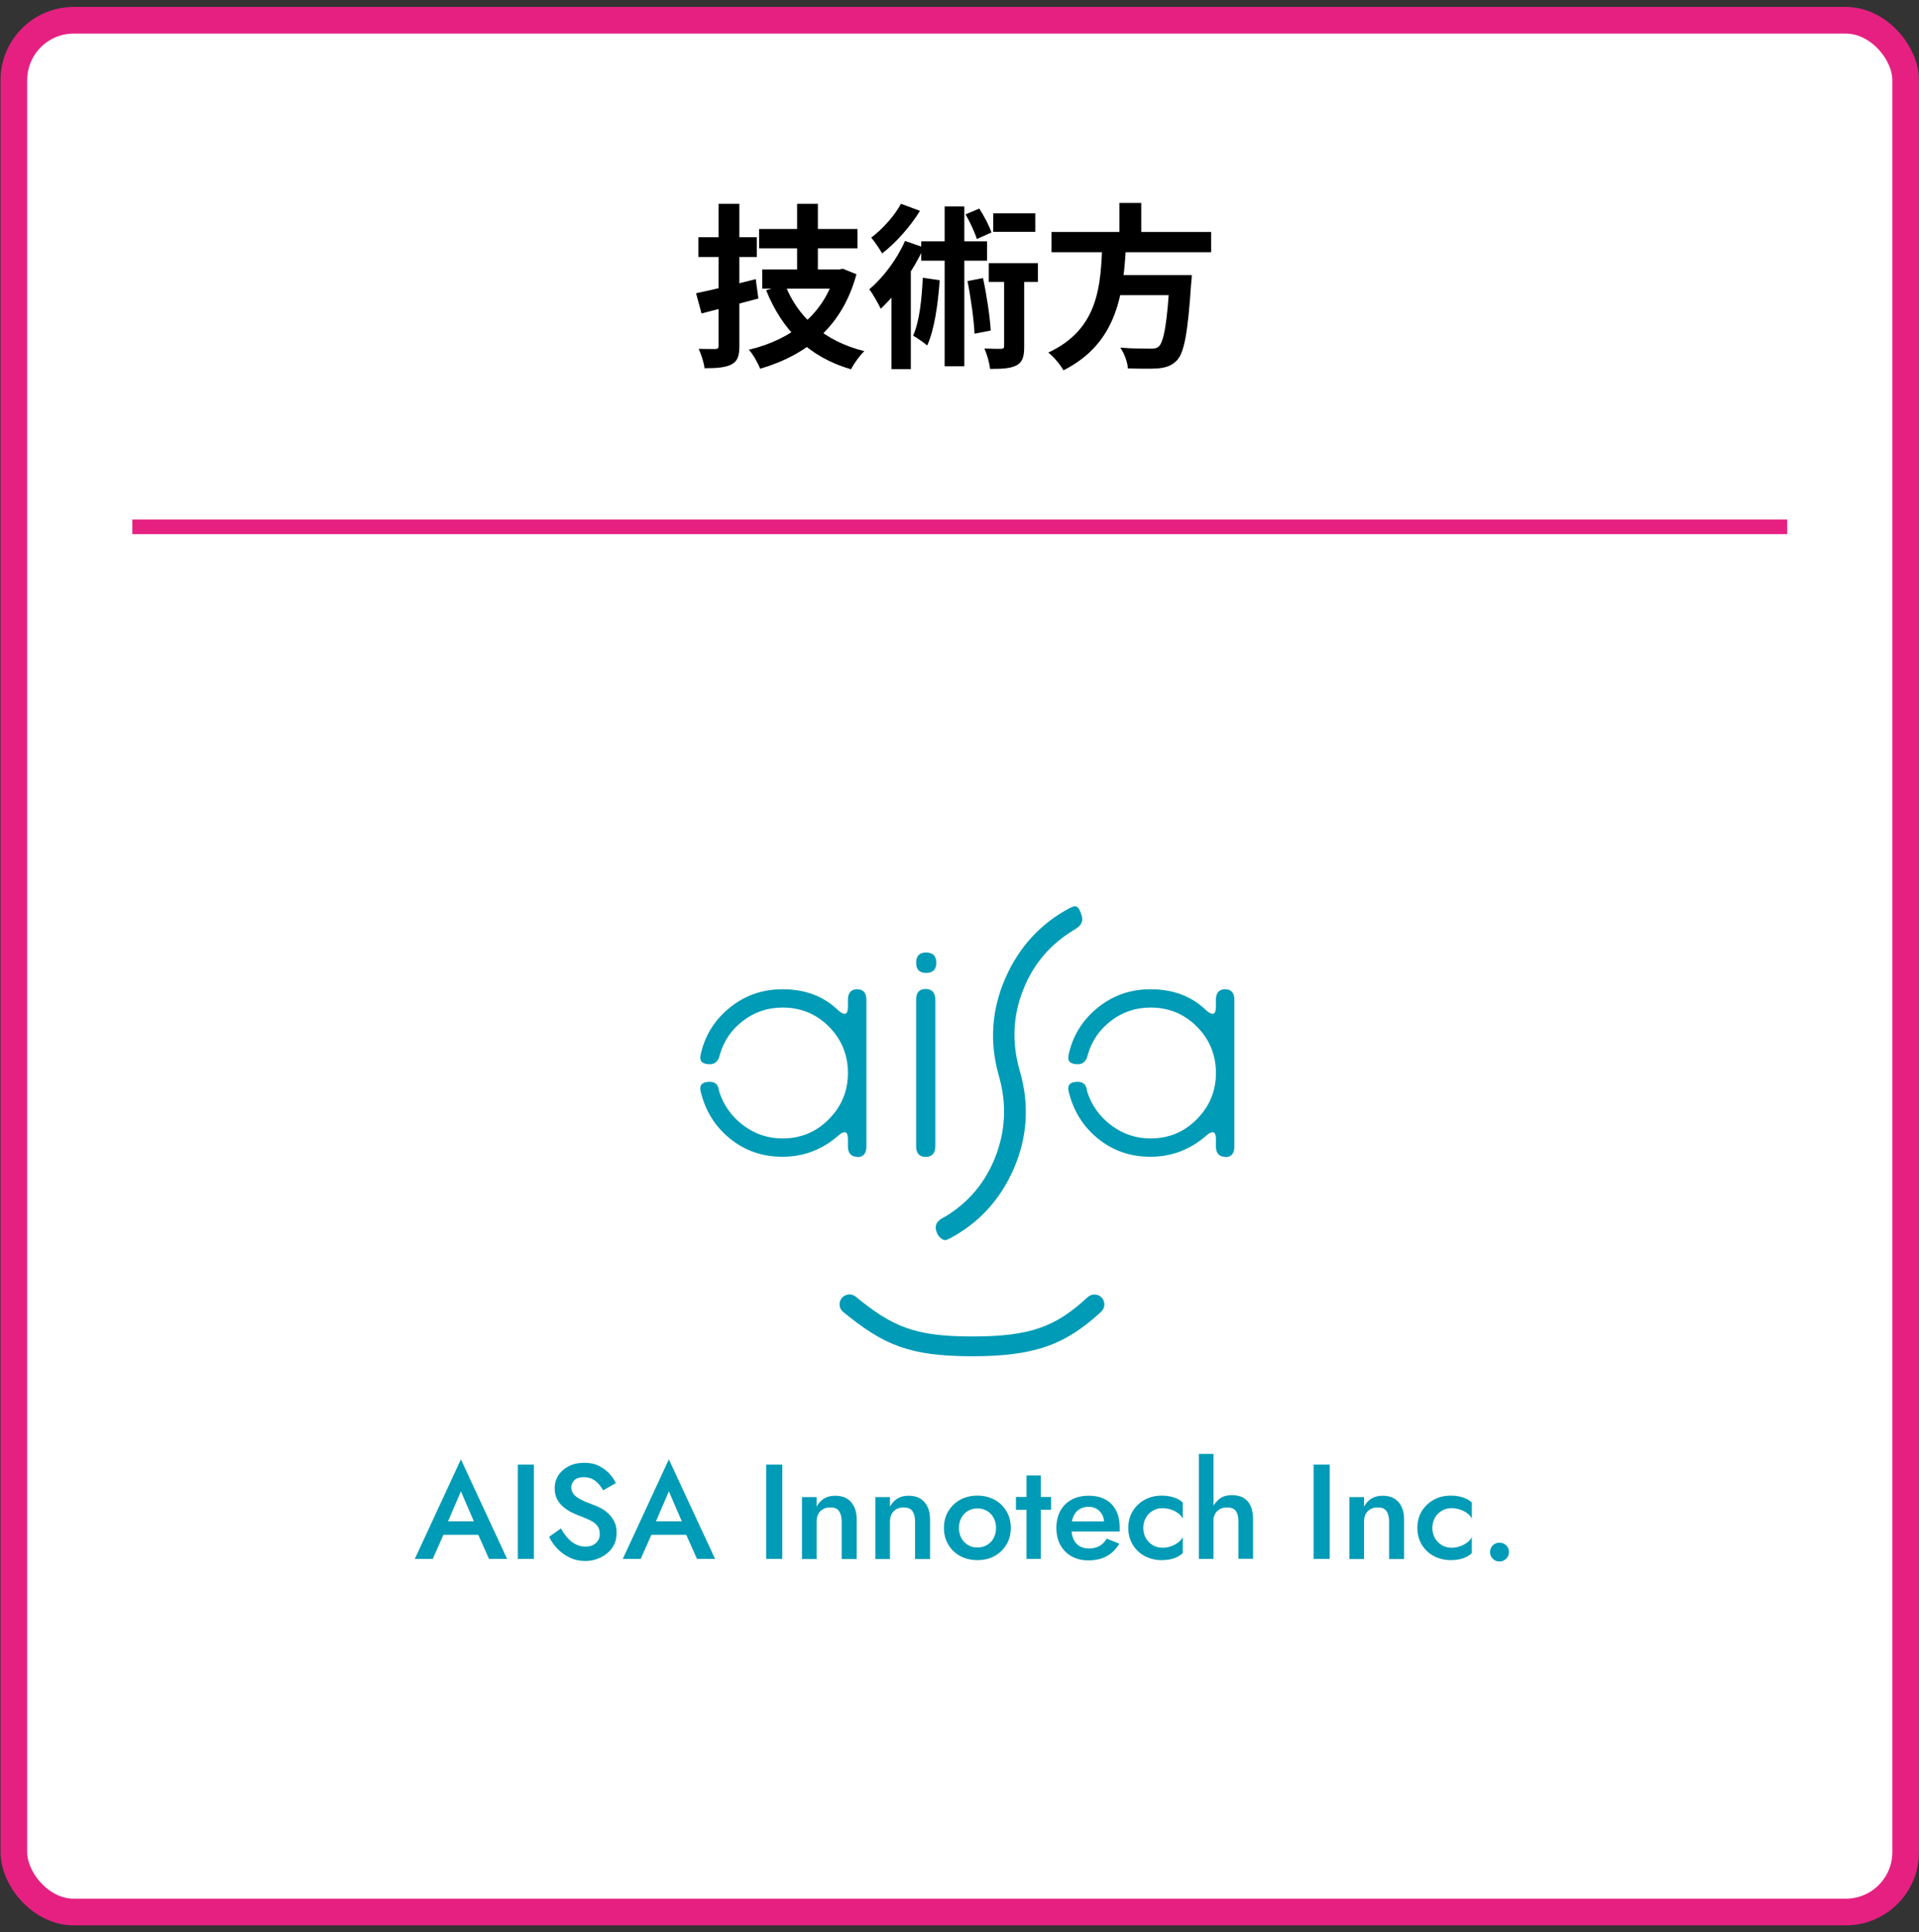<svg width="144" height="145" viewBox="0 0 144 145" fill="none" xmlns="http://www.w3.org/2000/svg">
<rect x="0" y="0" width="144" height="145" fill="#333333" stroke="none"/>
<rect x="1.039" y="1.52" width="141.961" height="141.961" rx="4.495" fill="white" stroke="#E52081" stroke-width="2"/>
<path d="M56.961 17.183V18.636H64.345V17.183H56.961ZM57.199 20.221V21.661H62.839V20.221H57.199ZM59.814 15.294V21H61.373V15.294H59.814ZM58.916 21.37L57.489 21.78C58.691 24.752 60.686 26.786 63.856 27.711C64.068 27.301 64.517 26.667 64.86 26.35C61.875 25.611 59.867 23.814 58.916 21.37ZM62.681 20.221V20.472C61.875 23.55 59.392 25.492 56.195 26.245C56.499 26.575 56.882 27.248 57.04 27.671C60.554 26.641 63.209 24.501 64.266 20.578L63.249 20.168L62.971 20.221H62.681ZM52.232 22.004L52.642 23.523C53.87 23.206 55.442 22.797 56.908 22.401L56.71 20.948C55.099 21.357 53.395 21.767 52.232 22.004ZM52.404 17.804V19.283H56.789V17.804H52.404ZM53.923 15.294V25.941C53.923 26.126 53.857 26.192 53.672 26.192C53.5 26.192 52.946 26.192 52.43 26.179C52.615 26.588 52.827 27.222 52.866 27.632C53.817 27.632 54.451 27.579 54.901 27.341C55.35 27.103 55.482 26.707 55.482 25.954V15.294H53.923ZM69.246 20.842C69.166 22.467 68.995 24.131 68.519 25.188C68.823 25.36 69.351 25.729 69.576 25.928C70.118 24.726 70.382 22.863 70.514 21.027L69.246 20.842ZM69.127 18.108V19.561H74.067V18.108H69.127ZM70.884 15.492V27.486H72.363V15.492H70.884ZM72.601 21.093C72.852 22.348 73.076 23.973 73.129 25.043L74.344 24.805C74.278 23.722 74.041 22.137 73.763 20.868L72.601 21.093ZM74.529 16.007V17.394H77.686V16.007H74.529ZM74.199 19.746V21.159H77.885V19.746H74.199ZM72.456 16.087C72.786 16.668 73.156 17.447 73.301 17.936L74.397 17.447C74.239 16.959 73.843 16.206 73.486 15.651L72.456 16.087ZM75.348 20.142V25.967C75.348 26.126 75.296 26.165 75.124 26.179C74.952 26.179 74.397 26.179 73.869 26.152C74.067 26.601 74.252 27.248 74.292 27.684C75.177 27.684 75.811 27.658 76.273 27.42C76.749 27.169 76.854 26.733 76.854 25.994V20.142H75.348ZM67.608 15.294C67.159 16.14 66.234 17.196 65.375 17.83C65.626 18.121 66.01 18.689 66.194 19.019C67.225 18.227 68.334 16.972 69.034 15.822L67.608 15.294ZM66.894 20.961V27.698H68.347V19.785L68.136 19.719L66.894 20.961ZM67.912 18.081C67.304 19.468 66.274 20.829 65.23 21.714C65.507 22.057 65.93 22.837 66.089 23.167C67.304 22.044 68.559 20.261 69.325 18.57L67.912 18.081ZM78.902 17.408V18.927H90.882V17.408H78.902ZM83.314 20.644V22.15H88.373V20.644H83.314ZM87.791 20.644L87.778 20.895C87.593 24.157 87.342 25.663 86.946 26.007C86.774 26.152 86.59 26.165 86.299 26.165C85.916 26.165 84.978 26.165 84.067 26.086C84.37 26.522 84.608 27.183 84.635 27.645C85.519 27.671 86.405 27.684 86.906 27.645C87.514 27.579 87.937 27.447 88.333 27.024C88.862 26.443 89.139 24.95 89.377 21.331C89.416 21.119 89.43 20.644 89.43 20.644H87.791ZM82.719 18.306C82.587 21.318 82.508 24.673 78.664 26.456C79.087 26.786 79.562 27.367 79.8 27.79C83.948 25.703 84.304 21.846 84.502 18.306H82.719ZM84.001 15.228V18.002H85.638V15.228H84.001Z" fill="black"/>
<g clip-path="url(#clip0_190_2770)">
<path d="M33.47 114.511L33.451 114.77L32.474 116.983H31.127L34.586 109.512L38.053 116.983H36.698L35.738 114.834L35.72 114.539L34.586 111.91L33.47 114.511ZM32.962 114.161H36.246L36.467 115.175H32.732L32.962 114.161Z" fill="#009BB6"/>
<path d="M40.064 109.909V116.983H38.855V109.909H40.064Z" fill="#009BB6"/>
<path d="M42.601 115.415C42.776 115.618 42.979 115.775 43.2 115.886C43.422 115.996 43.661 116.061 43.92 116.061C44.242 116.061 44.51 115.978 44.703 115.803C44.906 115.627 45.008 115.397 45.008 115.111C45.008 114.853 44.943 114.65 44.823 114.493C44.703 114.336 44.519 114.198 44.288 114.087C44.058 113.976 43.8 113.866 43.505 113.755C43.329 113.691 43.136 113.617 42.923 113.506C42.711 113.405 42.499 113.266 42.306 113.109C42.112 112.953 41.946 112.759 41.817 112.528C41.688 112.298 41.623 112.012 41.623 111.68C41.623 111.302 41.724 110.97 41.918 110.684C42.112 110.398 42.379 110.177 42.711 110.011C43.043 109.845 43.422 109.771 43.846 109.771C44.27 109.771 44.63 109.845 44.934 110.001C45.238 110.158 45.506 110.343 45.718 110.573C45.93 110.804 46.096 111.044 46.216 111.293L45.257 111.837C45.165 111.661 45.045 111.495 44.916 111.348C44.777 111.2 44.62 111.071 44.445 110.988C44.27 110.905 44.058 110.85 43.827 110.85C43.495 110.85 43.255 110.924 43.099 111.08C42.942 111.228 42.868 111.412 42.868 111.615C42.868 111.8 42.923 111.957 43.034 112.104C43.145 112.252 43.32 112.39 43.551 112.51C43.79 112.639 44.095 112.768 44.473 112.907C44.685 112.98 44.906 113.073 45.118 113.192C45.331 113.303 45.524 113.451 45.69 113.617C45.856 113.783 46.004 113.986 46.115 114.216C46.225 114.447 46.271 114.723 46.271 115.028C46.271 115.36 46.207 115.655 46.078 115.913C45.949 116.171 45.773 116.393 45.543 116.577C45.321 116.753 45.072 116.891 44.786 116.992C44.51 117.094 44.215 117.14 43.91 117.14C43.495 117.14 43.117 117.057 42.767 116.891C42.416 116.725 42.103 116.504 41.835 116.227C41.568 115.95 41.356 115.655 41.208 115.323L42.093 114.696C42.25 114.972 42.416 115.212 42.592 115.415H42.601Z" fill="#009BB6"/>
<path d="M49.075 114.511L49.057 114.77L48.079 116.983H46.732L50.191 109.512L53.659 116.983H52.303L51.344 114.834L51.325 114.539L50.191 111.91L49.075 114.511ZM48.568 114.161H51.851L52.072 115.175H48.337L48.568 114.161Z" fill="#009BB6"/>
<path d="M58.703 109.909V116.983H57.495V109.909H58.703Z" fill="#009BB6"/>
<path d="M62.956 113.377C62.817 113.202 62.596 113.119 62.31 113.119C62.098 113.119 61.923 113.156 61.766 113.248C61.609 113.331 61.489 113.451 61.406 113.607C61.323 113.764 61.277 113.949 61.277 114.161V116.992H60.18V112.344H61.277V113.063C61.425 112.787 61.618 112.584 61.849 112.445C62.08 112.307 62.356 112.242 62.67 112.242C63.196 112.242 63.592 112.399 63.869 112.722C64.146 113.045 64.284 113.478 64.284 114.032V116.992H63.159V114.161C63.159 113.82 63.085 113.561 62.947 113.386L62.956 113.377Z" fill="#009BB6"/>
<path d="M68.462 113.377C68.323 113.202 68.102 113.119 67.816 113.119C67.604 113.119 67.429 113.156 67.272 113.248C67.115 113.331 66.995 113.451 66.912 113.607C66.829 113.764 66.783 113.949 66.783 114.161V116.992H65.686V112.344H66.783V113.063C66.931 112.787 67.124 112.584 67.355 112.445C67.585 112.307 67.862 112.242 68.176 112.242C68.701 112.242 69.098 112.399 69.375 112.722C69.651 113.045 69.79 113.478 69.79 114.032V116.992H68.665V114.161C68.665 113.82 68.591 113.561 68.452 113.386L68.462 113.377Z" fill="#009BB6"/>
<path d="M71.164 113.395C71.385 113.036 71.68 112.75 72.059 112.538C72.437 112.335 72.87 112.233 73.341 112.233C73.811 112.233 74.245 112.335 74.623 112.538C75.001 112.741 75.296 113.027 75.517 113.395C75.739 113.755 75.849 114.179 75.849 114.659C75.849 115.139 75.739 115.554 75.517 115.913C75.296 116.282 75.001 116.568 74.623 116.771C74.245 116.974 73.82 117.075 73.341 117.075C72.861 117.075 72.446 116.974 72.059 116.771C71.68 116.568 71.376 116.282 71.164 115.913C70.943 115.544 70.832 115.129 70.832 114.659C70.832 114.189 70.943 113.755 71.164 113.395ZM72.142 115.425C72.262 115.646 72.428 115.812 72.64 115.941C72.852 116.07 73.082 116.125 73.35 116.125C73.617 116.125 73.848 116.061 74.06 115.941C74.272 115.821 74.438 115.646 74.558 115.425C74.678 115.203 74.743 114.954 74.743 114.659C74.743 114.364 74.678 114.115 74.558 113.894C74.438 113.672 74.272 113.497 74.06 113.377C73.848 113.257 73.617 113.193 73.35 113.193C73.082 113.193 72.852 113.257 72.64 113.377C72.428 113.497 72.262 113.672 72.142 113.894C72.022 114.115 71.957 114.373 71.957 114.659C71.957 114.945 72.022 115.203 72.142 115.425Z" fill="#009BB6"/>
<path d="M78.874 112.335V113.294H76.236V112.335H78.874ZM78.099 110.721V116.983H77.029V110.721H78.099Z" fill="#009BB6"/>
<path d="M80.396 116.78C80.036 116.577 79.759 116.291 79.566 115.932C79.372 115.572 79.27 115.148 79.27 114.659C79.27 114.17 79.372 113.737 79.566 113.377C79.769 113.017 80.045 112.731 80.414 112.538C80.774 112.335 81.207 112.242 81.696 112.242C82.185 112.242 82.609 112.335 82.951 112.528C83.301 112.713 83.559 112.989 83.744 113.34C83.928 113.69 84.02 114.115 84.02 114.622C84.02 114.677 84.02 114.733 84.02 114.797C84.02 114.862 84.02 114.899 84.02 114.926H79.935V114.17H83.08L82.748 114.631C82.748 114.631 82.794 114.539 82.812 114.474C82.84 114.41 82.849 114.345 82.849 114.299C82.849 114.05 82.803 113.838 82.701 113.654C82.6 113.469 82.471 113.331 82.296 113.229C82.12 113.128 81.927 113.072 81.696 113.072C81.419 113.072 81.189 113.137 80.995 113.257C80.802 113.377 80.654 113.552 80.552 113.783C80.451 114.013 80.396 114.29 80.396 114.631C80.396 114.963 80.442 115.249 80.543 115.48C80.645 115.719 80.802 115.895 80.995 116.015C81.189 116.135 81.429 116.199 81.715 116.199C82.019 116.199 82.277 116.135 82.499 116.015C82.72 115.895 82.904 115.71 83.043 115.461L83.993 115.839C83.744 116.254 83.43 116.568 83.043 116.78C82.655 116.992 82.194 117.094 81.659 117.094C81.189 117.094 80.774 116.992 80.414 116.789L80.396 116.78Z" fill="#009BB6"/>
<path d="M85.985 115.425C86.114 115.646 86.289 115.821 86.501 115.95C86.723 116.079 86.963 116.144 87.23 116.144C87.461 116.144 87.673 116.107 87.876 116.033C88.079 115.959 88.254 115.867 88.41 115.747C88.567 115.627 88.678 115.498 88.752 115.351V116.55C88.586 116.707 88.374 116.836 88.097 116.937C87.82 117.029 87.516 117.075 87.184 117.075C86.713 117.075 86.289 116.974 85.902 116.771C85.524 116.568 85.219 116.282 84.998 115.913C84.777 115.544 84.666 115.129 84.666 114.659C84.666 114.189 84.777 113.755 84.998 113.395C85.219 113.036 85.524 112.75 85.902 112.538C86.28 112.335 86.704 112.233 87.184 112.233C87.516 112.233 87.82 112.28 88.097 112.372C88.374 112.464 88.595 112.593 88.752 112.75V113.958C88.678 113.801 88.558 113.663 88.401 113.552C88.245 113.432 88.06 113.34 87.857 113.276C87.654 113.211 87.442 113.174 87.23 113.174C86.963 113.174 86.713 113.239 86.501 113.368C86.28 113.497 86.105 113.672 85.985 113.894C85.856 114.115 85.791 114.373 85.791 114.659C85.791 114.945 85.856 115.203 85.985 115.425Z" fill="#009BB6"/>
<path d="M91.058 116.983H89.96V109.107H91.058V116.983ZM92.736 113.377C92.598 113.202 92.376 113.119 92.081 113.119C91.869 113.119 91.694 113.165 91.537 113.248C91.38 113.34 91.26 113.46 91.177 113.607C91.094 113.764 91.048 113.949 91.048 114.152H90.781C90.781 113.783 90.845 113.451 90.975 113.156C91.104 112.86 91.297 112.63 91.537 112.455C91.777 112.279 92.081 112.196 92.432 112.196C92.782 112.196 93.077 112.261 93.308 112.399C93.538 112.538 93.723 112.731 93.843 112.999C93.963 113.266 94.027 113.598 94.027 113.995V116.974H92.93V114.142C92.93 113.801 92.856 113.543 92.727 113.368L92.736 113.377Z" fill="#009BB6"/>
<path d="M99.782 109.909V116.983H98.574V109.909H99.782Z" fill="#009BB6"/>
<path d="M104.035 113.377C103.897 113.202 103.675 113.119 103.389 113.119C103.177 113.119 103.002 113.156 102.845 113.248C102.688 113.331 102.568 113.451 102.485 113.607C102.402 113.764 102.356 113.949 102.356 114.161V116.992H101.259V112.344H102.356V113.063C102.504 112.787 102.698 112.584 102.928 112.445C103.159 112.307 103.435 112.242 103.749 112.242C104.275 112.242 104.671 112.399 104.948 112.722C105.225 113.045 105.363 113.478 105.363 114.032V116.992H104.238V114.161C104.238 113.82 104.164 113.561 104.026 113.386L104.035 113.377Z" fill="#009BB6"/>
<path d="M107.677 115.425C107.806 115.646 107.982 115.821 108.194 115.95C108.415 116.079 108.655 116.144 108.922 116.144C109.153 116.144 109.365 116.107 109.568 116.033C109.771 115.959 109.946 115.867 110.103 115.747C110.26 115.627 110.37 115.498 110.444 115.351V116.55C110.278 116.707 110.066 116.836 109.789 116.937C109.513 117.029 109.208 117.075 108.876 117.075C108.406 117.075 107.982 116.974 107.594 116.771C107.216 116.568 106.912 116.282 106.69 115.913C106.469 115.544 106.358 115.129 106.358 114.659C106.358 114.189 106.469 113.755 106.69 113.395C106.912 113.036 107.216 112.75 107.594 112.538C107.972 112.335 108.397 112.233 108.876 112.233C109.208 112.233 109.513 112.28 109.789 112.372C110.066 112.464 110.287 112.593 110.444 112.75V113.958C110.37 113.801 110.25 113.663 110.094 113.552C109.937 113.432 109.752 113.34 109.55 113.276C109.347 113.211 109.135 113.174 108.922 113.174C108.655 113.174 108.406 113.239 108.194 113.368C107.972 113.497 107.797 113.672 107.677 113.894C107.548 114.115 107.484 114.373 107.484 114.659C107.484 114.945 107.548 115.203 107.677 115.425Z" fill="#009BB6"/>
<path d="M112.012 115.969C112.151 115.83 112.317 115.766 112.52 115.766C112.723 115.766 112.889 115.83 113.027 115.969C113.165 116.107 113.23 116.273 113.23 116.467C113.23 116.66 113.165 116.817 113.027 116.965C112.889 117.103 112.723 117.177 112.52 117.177C112.317 117.177 112.151 117.103 112.012 116.965C111.874 116.827 111.81 116.66 111.81 116.467C111.81 116.273 111.883 116.107 112.012 115.969Z" fill="#009BB6"/>
<path d="M64.32 86.805C63.896 86.805 63.665 86.575 63.628 86.114V85.422C63.61 85.118 63.536 84.961 63.398 84.961C63.26 84.961 63.112 85.035 62.937 85.192C61.71 86.271 60.299 86.805 58.713 86.805C57.209 86.805 55.9 86.354 54.774 85.441C53.649 84.527 52.911 83.338 52.57 81.871C52.469 81.41 52.699 81.18 53.262 81.18C53.686 81.18 53.917 81.41 53.954 81.871C54.276 82.913 54.876 83.762 55.761 84.435C56.637 85.099 57.624 85.431 58.722 85.431C60.087 85.431 61.249 84.952 62.199 83.983C63.158 83.015 63.628 81.862 63.628 80.515C63.628 79.169 63.149 77.988 62.199 77.038C61.24 76.079 60.087 75.609 58.722 75.609C57.615 75.609 56.619 75.941 55.752 76.605C54.885 77.269 54.304 78.127 54.009 79.169C53.907 79.63 53.658 79.861 53.262 79.861C52.699 79.861 52.469 79.63 52.57 79.169C52.874 77.739 53.603 76.559 54.747 75.627C55.89 74.696 57.209 74.235 58.713 74.235C60.317 74.235 61.636 74.696 62.678 75.618L62.909 75.821C63.093 75.996 63.26 76.079 63.398 76.079C63.536 76.079 63.61 75.922 63.628 75.618V74.926C63.665 74.465 63.896 74.235 64.32 74.235C64.744 74.235 64.975 74.465 65.012 74.926V86.141C64.975 86.603 64.744 86.833 64.32 86.833V86.805Z" fill="#009BB6"/>
<path d="M68.747 72.243C68.747 71.726 68.996 71.477 69.494 71.477C69.992 71.477 70.26 71.735 70.26 72.243C70.26 72.75 70.001 73.008 69.494 73.008C68.987 73.008 68.747 72.75 68.747 72.243ZM69.466 74.216C69.909 74.216 70.149 74.456 70.186 74.936V86.095C70.149 86.575 69.909 86.815 69.466 86.815C69.024 86.815 68.766 86.575 68.747 86.095V74.936C68.766 74.456 69.005 74.216 69.466 74.216Z" fill="#009BB6"/>
<path d="M80.562 69.799C81.263 69.42 81.263 69.033 81.17 68.71C81.069 68.341 80.921 68.092 80.774 68.028C80.746 68.019 80.709 68.009 80.672 68.009C80.552 68.009 80.405 68.074 80.294 68.129C78.09 69.291 76.457 71.071 75.434 73.423C74.41 75.766 74.244 78.201 74.936 80.663L74.982 80.838C75.544 82.849 75.452 84.85 74.705 86.778C73.958 88.715 72.694 90.227 70.942 91.288L70.905 91.306C70.167 91.657 70.167 92.035 70.25 92.358C70.324 92.635 70.472 92.838 70.684 92.976C70.85 93.087 70.988 93.087 71.173 92.976H71.191C73.395 91.832 75.037 90.071 76.061 87.728C77.085 85.385 77.251 82.951 76.559 80.488L76.485 80.221C75.922 78.201 76.015 76.209 76.771 74.299C77.518 72.381 78.791 70.878 80.534 69.817H80.552L80.562 69.799Z" fill="#009BB6"/>
<path d="M91.933 86.805C91.509 86.805 91.279 86.575 91.242 86.114V85.422C91.223 85.118 91.15 84.961 91.011 84.961C90.873 84.961 90.725 85.035 90.55 85.192C89.323 86.271 87.912 86.805 86.326 86.805C84.823 86.805 83.513 86.354 82.388 85.441C81.263 84.527 80.525 83.338 80.183 81.871C80.082 81.41 80.312 81.18 80.875 81.18C81.299 81.18 81.53 81.41 81.567 81.871C81.89 82.913 82.489 83.762 83.374 84.435C84.251 85.099 85.238 85.431 86.335 85.431C87.7 85.431 88.862 84.952 89.812 83.983C90.771 83.015 91.242 81.862 91.242 80.515C91.242 79.169 90.762 77.988 89.812 77.038C88.853 76.079 87.7 75.609 86.335 75.609C85.228 75.609 84.232 75.941 83.365 76.605C82.498 77.269 81.917 78.127 81.622 79.169C81.521 79.63 81.272 79.861 80.875 79.861C80.312 79.861 80.082 79.63 80.183 79.169C80.488 77.739 81.216 76.559 82.36 75.627C83.504 74.696 84.823 74.235 86.326 74.235C87.931 74.235 89.25 74.696 90.292 75.618L90.522 75.821C90.707 75.996 90.873 76.079 91.011 76.079C91.15 76.079 91.223 75.922 91.242 75.618V74.926C91.279 74.465 91.509 74.235 91.933 74.235C92.358 74.235 92.588 74.465 92.625 74.926V86.141C92.588 86.603 92.358 86.833 91.933 86.833V86.805Z" fill="#009BB6"/>
<path d="M72.934 101.774C68.193 101.774 66.284 100.907 63.277 98.454C62.954 98.196 62.908 97.725 63.166 97.412C63.425 97.089 63.895 97.043 64.209 97.301C66.957 99.543 68.608 100.29 72.934 100.29C77.259 100.29 79.187 99.598 81.622 97.338C81.926 97.061 82.396 97.08 82.673 97.375C82.95 97.679 82.931 98.15 82.636 98.427C79.906 100.963 77.545 101.774 72.943 101.774H72.934Z" fill="#009BB6"/>
</g>
<line x1="9.93" y1="39.532" x2="134.11" y2="39.532" stroke="#E52081" stroke-width="1.099"/>
<defs>
<clipPath id="clip0_190_2770">
<rect width="82.103" height="49.177" fill="white" transform="translate(31.127 68)"/>
</clipPath>
</defs>
</svg>
